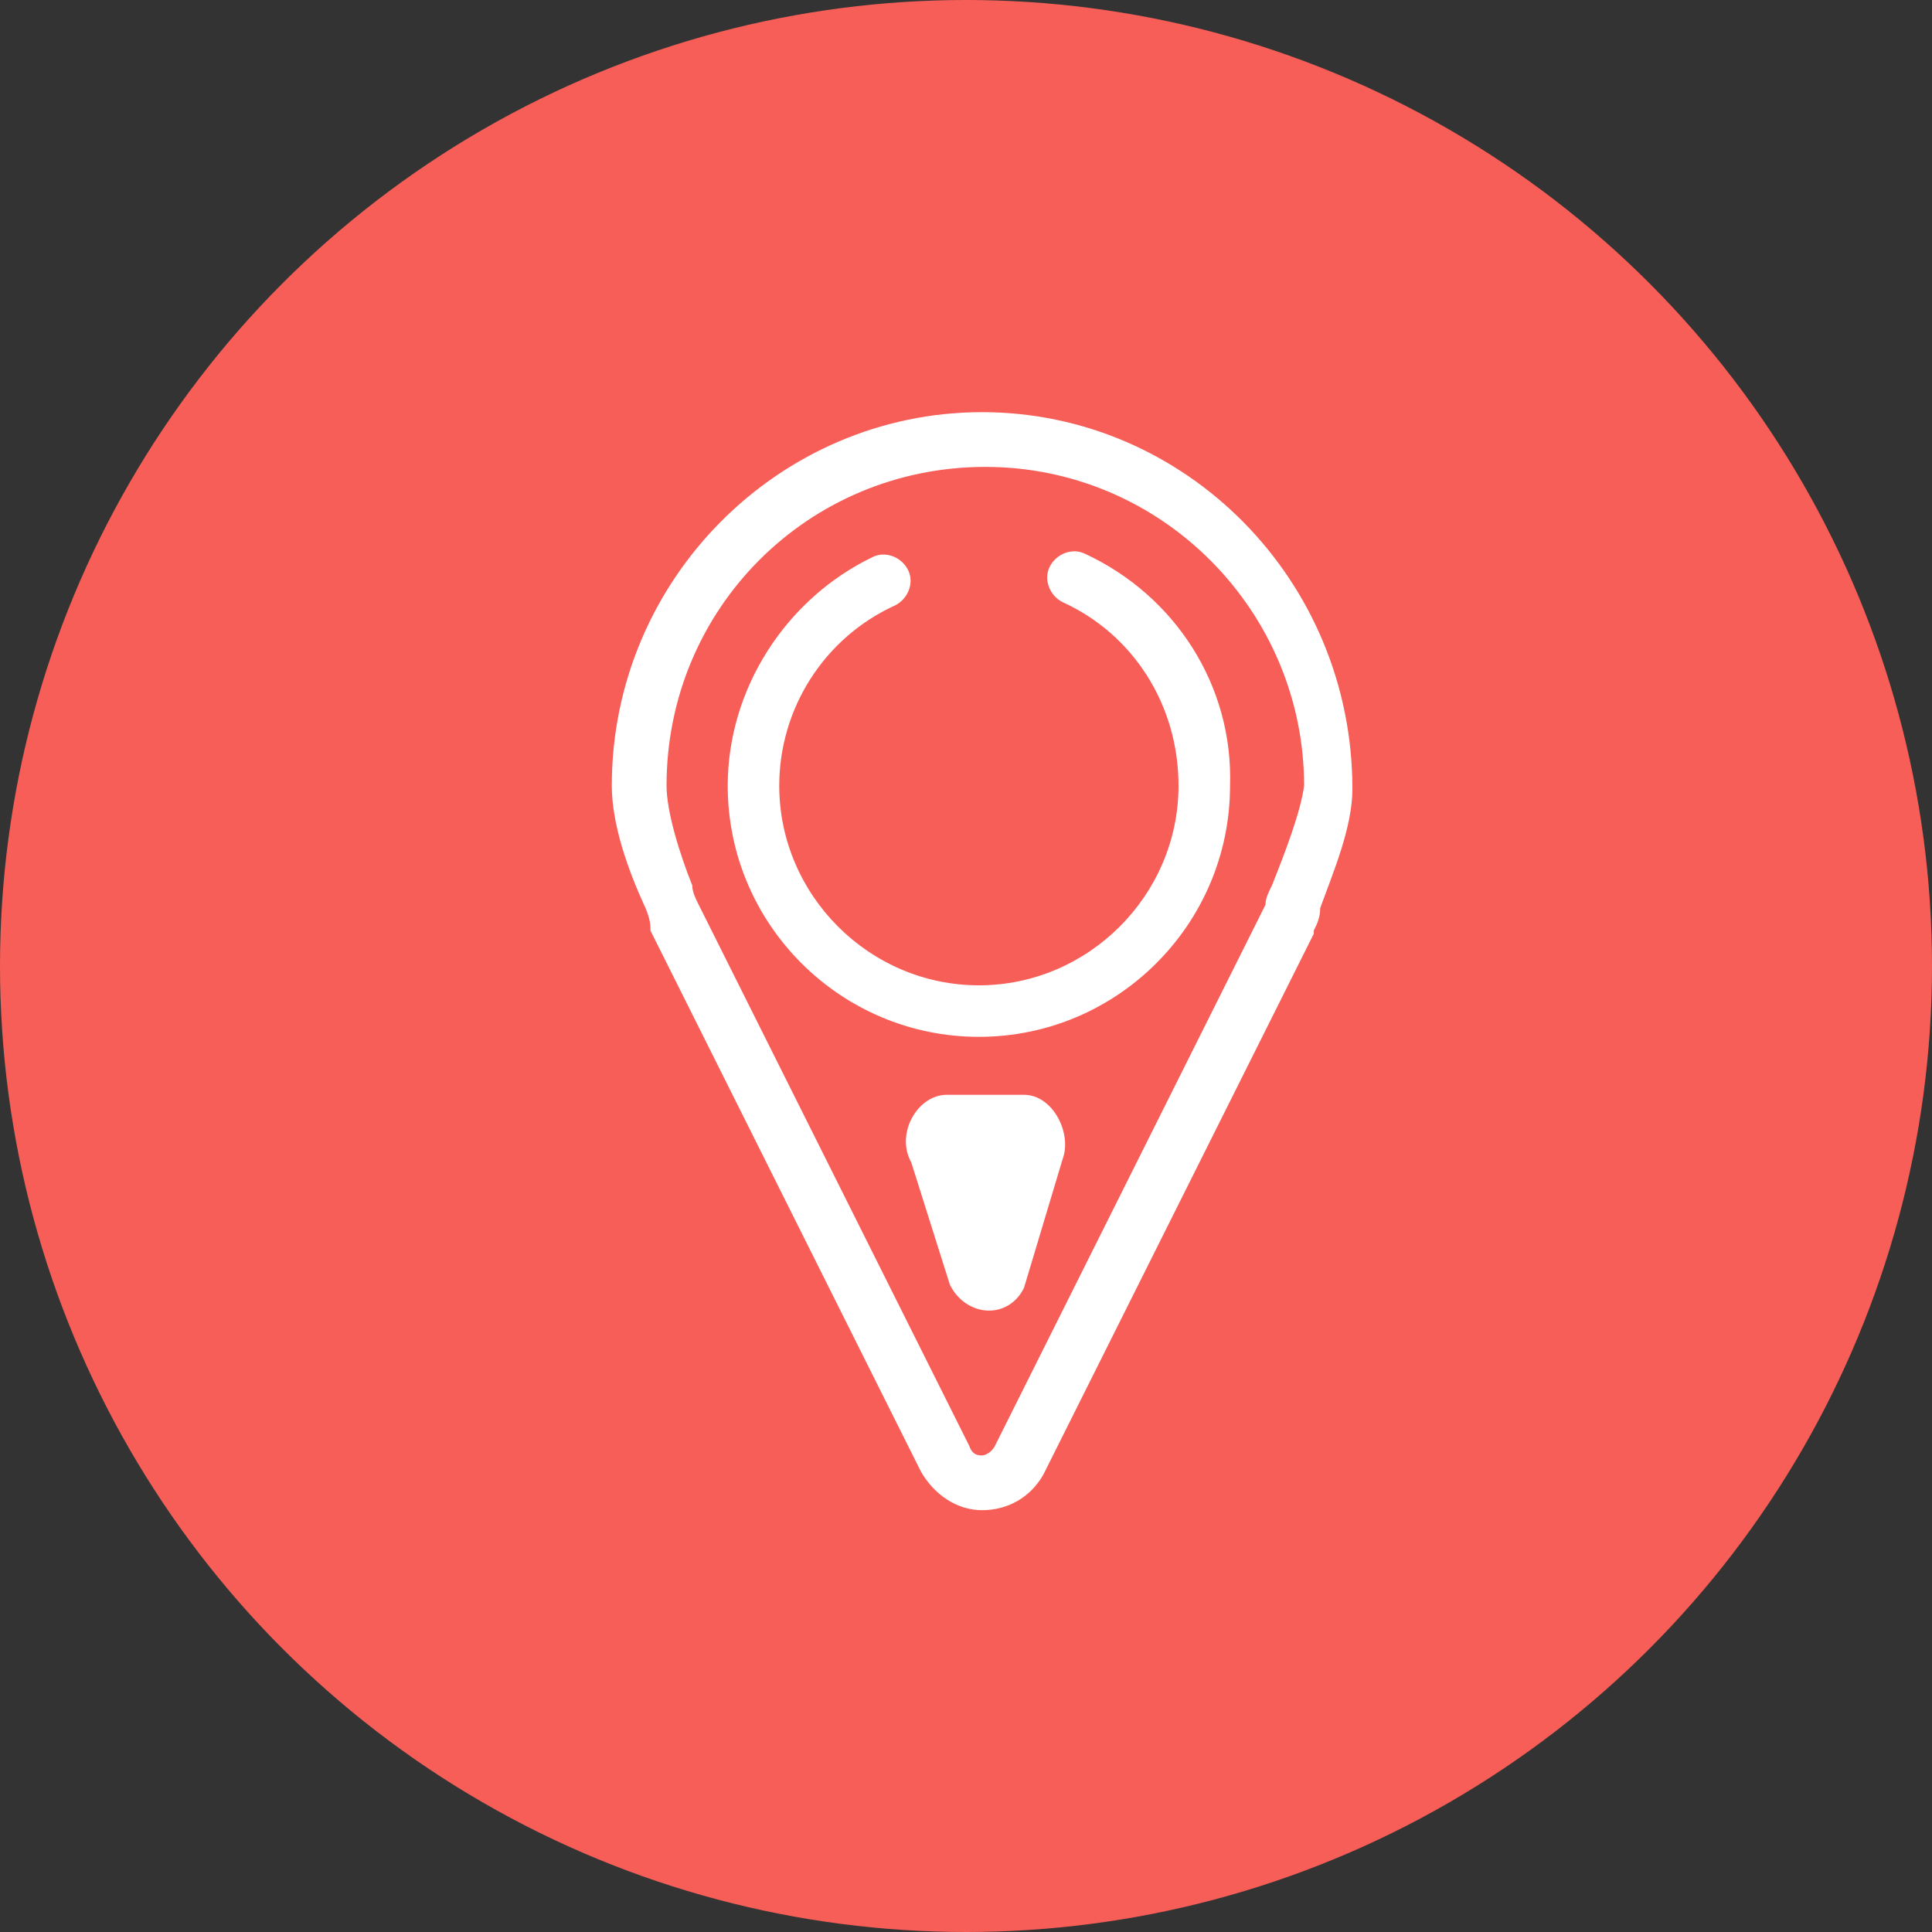 <?xml version="1.0" encoding="utf-8"?>
<!-- Generator: Adobe Illustrator 19.0.0, SVG Export Plug-In . SVG Version: 6.00 Build 0)  -->
<svg version="1.1" id="圖層_1" xmlns="http://www.w3.org/2000/svg" xmlns:xlink="http://www.w3.org/1999/xlink" x="0px" y="0px"
	 viewBox="5 -5 60 60" enable-background="new 5 -5 60 60" xml:space="preserve">
<rect x="5" y="-5" width="60" height="60" fill="#333333" stroke="none"/>
<g>
	<g id="橢圓_9_拷貝_26_1_">
		<g>
			<ellipse fill-rule="evenodd" clip-rule="evenodd" fill="#F75E57" cx="35" cy="25" rx="30" ry="30"/>
		</g>
	</g>
	<g id="Path_拷貝_14_1_">
		<g>
			<path fill="#FFFFFF" d="M38.7,12.2c-0.4-0.2-0.9,0-1.1,0.4c-0.2,0.4,0,0.9,0.4,1.1c2.2,1,3.6,3.2,3.6,5.7c0,3.4-2.8,6.2-6.2,6.2
				c-3.4,0-6.2-2.8-6.2-6.2c0-2.4,1.4-4.6,3.6-5.6c0.4-0.2,0.6-0.7,0.4-1.1c-0.2-0.4-0.7-0.6-1.1-0.4c-2.7,1.3-4.5,4.1-4.5,7.1
				c0,4.3,3.5,7.8,7.8,7.8c4.3,0,7.8-3.5,7.8-7.8C43.3,16.3,41.5,13.5,38.7,12.2z M35.5,7.8C29.2,7.8,24,13,24,19.4
				c0,1.2,0.5,2.6,1,3.7c0.1,0.2,0.2,0.5,0.2,0.7c0,0,0,0.1,0,0.1l8.4,16.8c0.4,0.7,1.1,1.2,1.9,1.2c0.8,0,1.5-0.4,1.9-1.1l8.4-16.8
				c0,0,0-0.1,0-0.1c0.1-0.2,0.2-0.4,0.2-0.7c0.4-1.1,1-2.5,1-3.7C47,13,41.8,7.8,35.5,7.8z M44.5,22.5c-0.1,0.2-0.2,0.4-0.2,0.6
				l-8.4,16.8c-0.1,0.2-0.3,0.3-0.4,0.3c-0.1,0-0.3,0-0.4-0.3l-8.4-16.8c-0.1-0.2-0.2-0.4-0.2-0.6c-0.4-1-0.8-2.3-0.8-3.1
				c0-5.5,4.4-9.9,9.9-9.9c5.5,0,9.9,4.5,9.9,9.9C45.4,20.2,44.9,21.5,44.5,22.5z M36.8,29h-2.4c-0.9,0-1.6,1.2-1.1,2.1l1.2,3.8
				c0.5,1,1.8,1.1,2.3,0.1l1.2-4C38.3,30.2,37.7,29,36.8,29z"/>
		</g>
	</g>
</g>
</svg>

